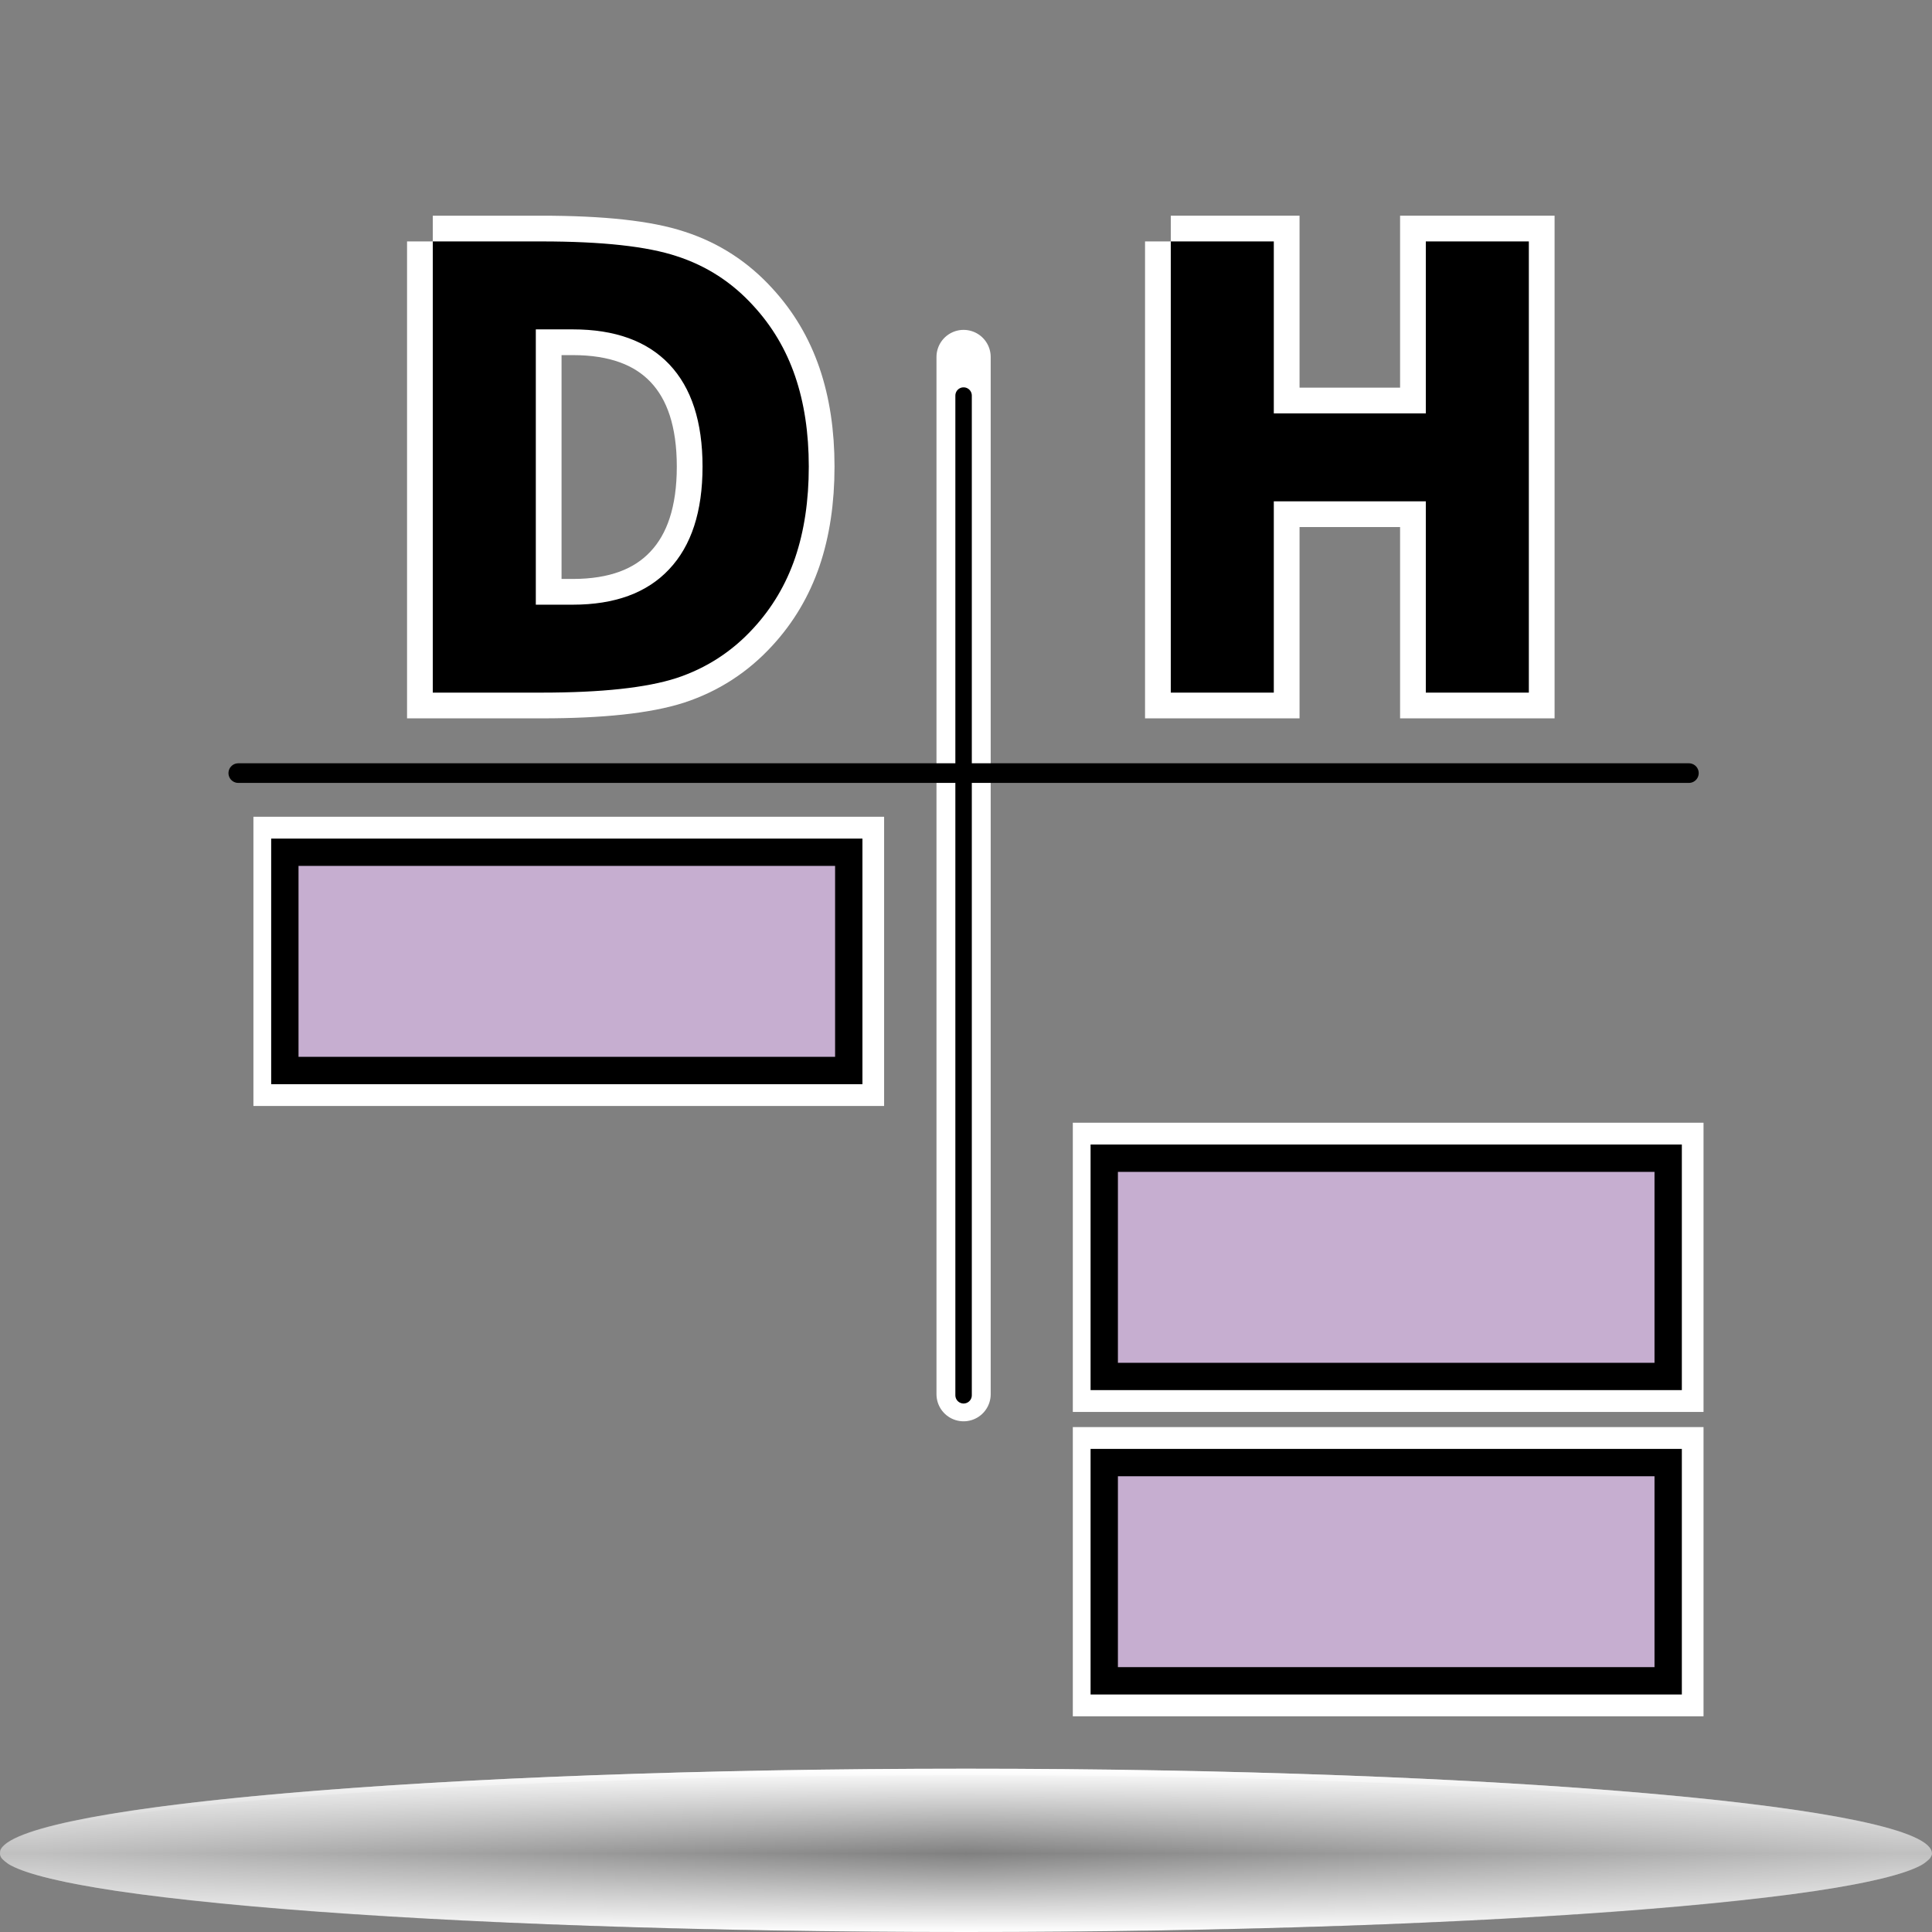 <?xml version="1.0" standalone="no"?>
<!DOCTYPE svg PUBLIC "-//W3C//DTD SVG 20010904//EN" "http://www.w3.org/TR/2001/REC-SVG-20010904/DTD/svg10.dtd">
<!-- Created using Karbon14, part of koffice: http://www.koffice.org/karbon -->
<svg xmlns="http://www.w3.org/2000/svg" xmlns:xlink="http://www.w3.org/1999/xlink" width="128px" height="128px">
  <rect width="100%" height="100%" fill="#808080" stroke="none"/>
  <defs>
    <radialGradient id="defitem3" gradientUnits="userSpaceOnUse" cx="64" cy="122.802" fx="64" fy="122.802" r="61.537" >
      <stop stop-color="#000000" offset="0" stop-opacity="1" />
      <stop stop-color="#000000" offset="1" stop-opacity="0" />
    </radialGradient>
    <linearGradient id="defitem4" gradientUnits="userSpaceOnUse" x1="64" y1="128" x2="64" y2="122.802" >
      <stop stop-color="#ffffff" offset="0" stop-opacity="1" />
      <stop stop-color="#ffffff" offset="1" stop-opacity="0" />
    </linearGradient>
    <linearGradient id="defitem5" gradientUnits="userSpaceOnUse" x1="64" y1="117.179" x2="64" y2="122.802" >
      <stop stop-color="#ffffff" offset="0" stop-opacity="1" />
      <stop stop-color="#ffffff" offset="1" stop-opacity="0" />
    </linearGradient>
  </defs>
  <g id="Layer">
    <g id="g3510">
      <path fill="#ffffff" stroke-width="2" stroke-linecap="round" d="M16.789 73.274L16.789 54.112L58.575 54.112L58.575 73.274L16.789 73.274Z"  fill-rule="evenodd" />
      <path fill="#7c4693" fill-opacity="0.436" stroke="#000000" stroke-width="1.811" stroke-linecap="round" d="M56.233 70.923L18.872 70.923L18.872 56.463L56.233 56.463L56.233 70.923Z"  />
      <path id="path5483" fill="#ffffff" stroke="#ffffff" stroke-width="3.41" d="M35.499 21.822L35.499 40.062L37.946 40.062C40.735 40.062 42.863 39.281 44.329 37.719C45.806 36.157 46.545 33.888 46.545 30.912C46.545 27.948 45.812 25.693 44.346 24.144C42.881 22.596 40.747 21.822 37.946 21.822L35.499 21.822M28.673 15.995L35.871 15.995C39.89 15.995 42.881 16.322 44.843 16.976C46.817 17.617 48.507 18.712 49.913 20.26C51.155 21.608 52.077 23.163 52.679 24.925C53.282 26.687 53.584 28.683 53.584 30.912C53.584 33.167 53.282 35.183 52.679 36.958C52.077 38.72 51.155 40.275 49.913 41.623C48.495 43.172 46.793 44.273 44.807 44.927C42.822 45.568 39.843 45.888 35.871 45.888L28.673 45.888L28.673 15.995"  />
      <path id="path5485" fill="#000000" stroke-width="0.5" d="M35.499 21.822L35.499 40.062L37.946 40.062C40.735 40.062 42.863 39.281 44.329 37.719C45.806 36.157 46.545 33.888 46.545 30.912C46.545 27.948 45.812 25.693 44.346 24.144C42.881 22.596 40.747 21.822 37.946 21.822L35.499 21.822M28.673 15.995L35.871 15.995C39.89 15.995 42.881 16.322 44.843 16.976C46.817 17.617 48.507 18.712 49.913 20.26C51.155 21.608 52.077 23.163 52.679 24.925C53.282 26.687 53.584 28.683 53.584 30.912C53.584 33.167 53.282 35.183 52.679 36.958C52.077 38.72 51.155 40.275 49.913 41.623C48.495 43.172 46.793 44.273 44.807 44.927C42.822 45.568 39.843 45.888 35.871 45.888L28.673 45.888L28.673 15.995"  />
      <path id="path5489" fill="#ffffff" stroke="#ffffff" stroke-width="3.41" d="M77.567 15.995L84.393 15.995L84.393 27.388L94.464 27.388L94.464 15.995L101.29 15.995L101.29 45.888L94.464 45.888L94.464 33.214L84.393 33.214L84.393 45.888L77.567 45.888L77.567 15.995"  />
      <path id="path5491" fill="#000000" stroke-width="0.5" d="M77.567 15.995L84.393 15.995L84.393 27.388L94.464 27.388L94.464 15.995L101.29 15.995L101.29 45.888L94.464 45.888L94.464 33.214L84.393 33.214L84.393 45.888L77.567 45.888L77.567 15.995"  />
      <path id="path5499" fill="none" stroke="#ffffff" stroke-width="3.592" stroke-linecap="round" d="M63.84 92.369L63.84 23.651"  fill-rule="evenodd" />
      <path id="path5501" fill="none" stroke="#000000" stroke-width="1.09" stroke-linecap="round" d="M63.84 92.441L63.84 26.207"  fill-rule="evenodd" />
      <path id="path5503" fill="none" stroke="#000000" stroke-width="1.3" stroke-linecap="round" d="M15.787 51.22L111.894 51.22"  fill-rule="evenodd" />
      <path fill="#ffffff" stroke-width="2" stroke-linecap="round" d="M71.077 93.545L71.077 74.383L112.863 74.383L112.863 93.545L71.077 93.545Z"  fill-rule="evenodd" />
      <path fill="#7c4693" fill-opacity="0.436" stroke="#000000" stroke-width="1.811" stroke-linecap="round" d="M110.521 91.194L73.159 91.194L73.159 76.734L110.521 76.734L110.521 91.194Z"  />
      <path fill="#ffffff" stroke-width="2" stroke-linecap="round" d="M71.077 113.71L71.077 94.548L112.863 94.548L112.863 113.71L71.077 113.71Z"  fill-rule="evenodd" />
      <path fill="#7c4693" fill-opacity="0.436" stroke="#000000" stroke-width="1.811" stroke-linecap="round" d="M110.521 111.359L73.159 111.359L73.159 96.899L110.521 96.899L110.521 111.359Z"  />
    </g>
    <g id="sombra">
      <g id="g3225">
        <path id="path1563" fill="url(#defitem3)" stroke-width="0" stroke-linecap="round" stroke-linejoin="round" d="M128 122.802C128 125.667 99.347 127.99 64 127.99C28.654 127.99 0 125.667 0 122.802C0 119.937 28.654 117.614 64 117.614C99.347 117.614 128 119.937 128 122.802L128 122.802Z"  />
        <path id="path3251" fill="url(#defitem4)" stroke-width="0" stroke-linecap="round" stroke-linejoin="round" d="M128 122.802L0 122.802C0 125.673 28.654 128 64 128C99.347 128 128 125.673 128 122.802L128 122.802Z"  />
        <path id="path2455" fill="url(#defitem5)" stroke-width="0" stroke-linecap="round" stroke-linejoin="round" d="M128 122.802L0 122.802C0 119.697 28.654 117.18 64 117.18C99.347 117.18 128 119.697 128 122.802L128 122.802Z"  />
      </g>
      <path id="path2440" fill="#ffffff" fill-opacity="0.5" stroke-width="0" stroke-linecap="round" stroke-linejoin="round" d="M64 117.184C29.758 117.184 1.777 119.526 0.062 122.496C0 122.59 -7.5e-07 122.714 -7.5e-07 122.809C-7.5e-07 122.988 0.094 123.134 0.312 123.309C0.425 123.402 0.547 123.499 0.719 123.59C1.852 124.191 4.27 124.763 7.719 125.278C9.689 125.572 11.985 125.833 14.594 126.09C18.507 126.474 23.111 126.81 28.219 127.09C33.326 127.37 38.957 127.594 44.969 127.746C50.981 127.898 57.373 127.996 64 127.996C70.627 127.996 77.019 127.898 83.031 127.746C89.043 127.594 94.674 127.37 99.781 127.09C104.888 126.81 109.462 126.474 113.375 126.09C115.984 125.833 118.311 125.572 120.281 125.278C123.73 124.763 126.117 124.191 127.25 123.59C127.422 123.499 127.544 123.402 127.656 123.309C127.766 123.222 127.851 123.147 127.906 123.059C127.962 122.97 128 122.898 128 122.809C128 122.714 127.969 122.59 127.906 122.496C126.192 119.526 98.242 117.184 64 117.184Z"  />
    </g>
  </g>
</svg>
